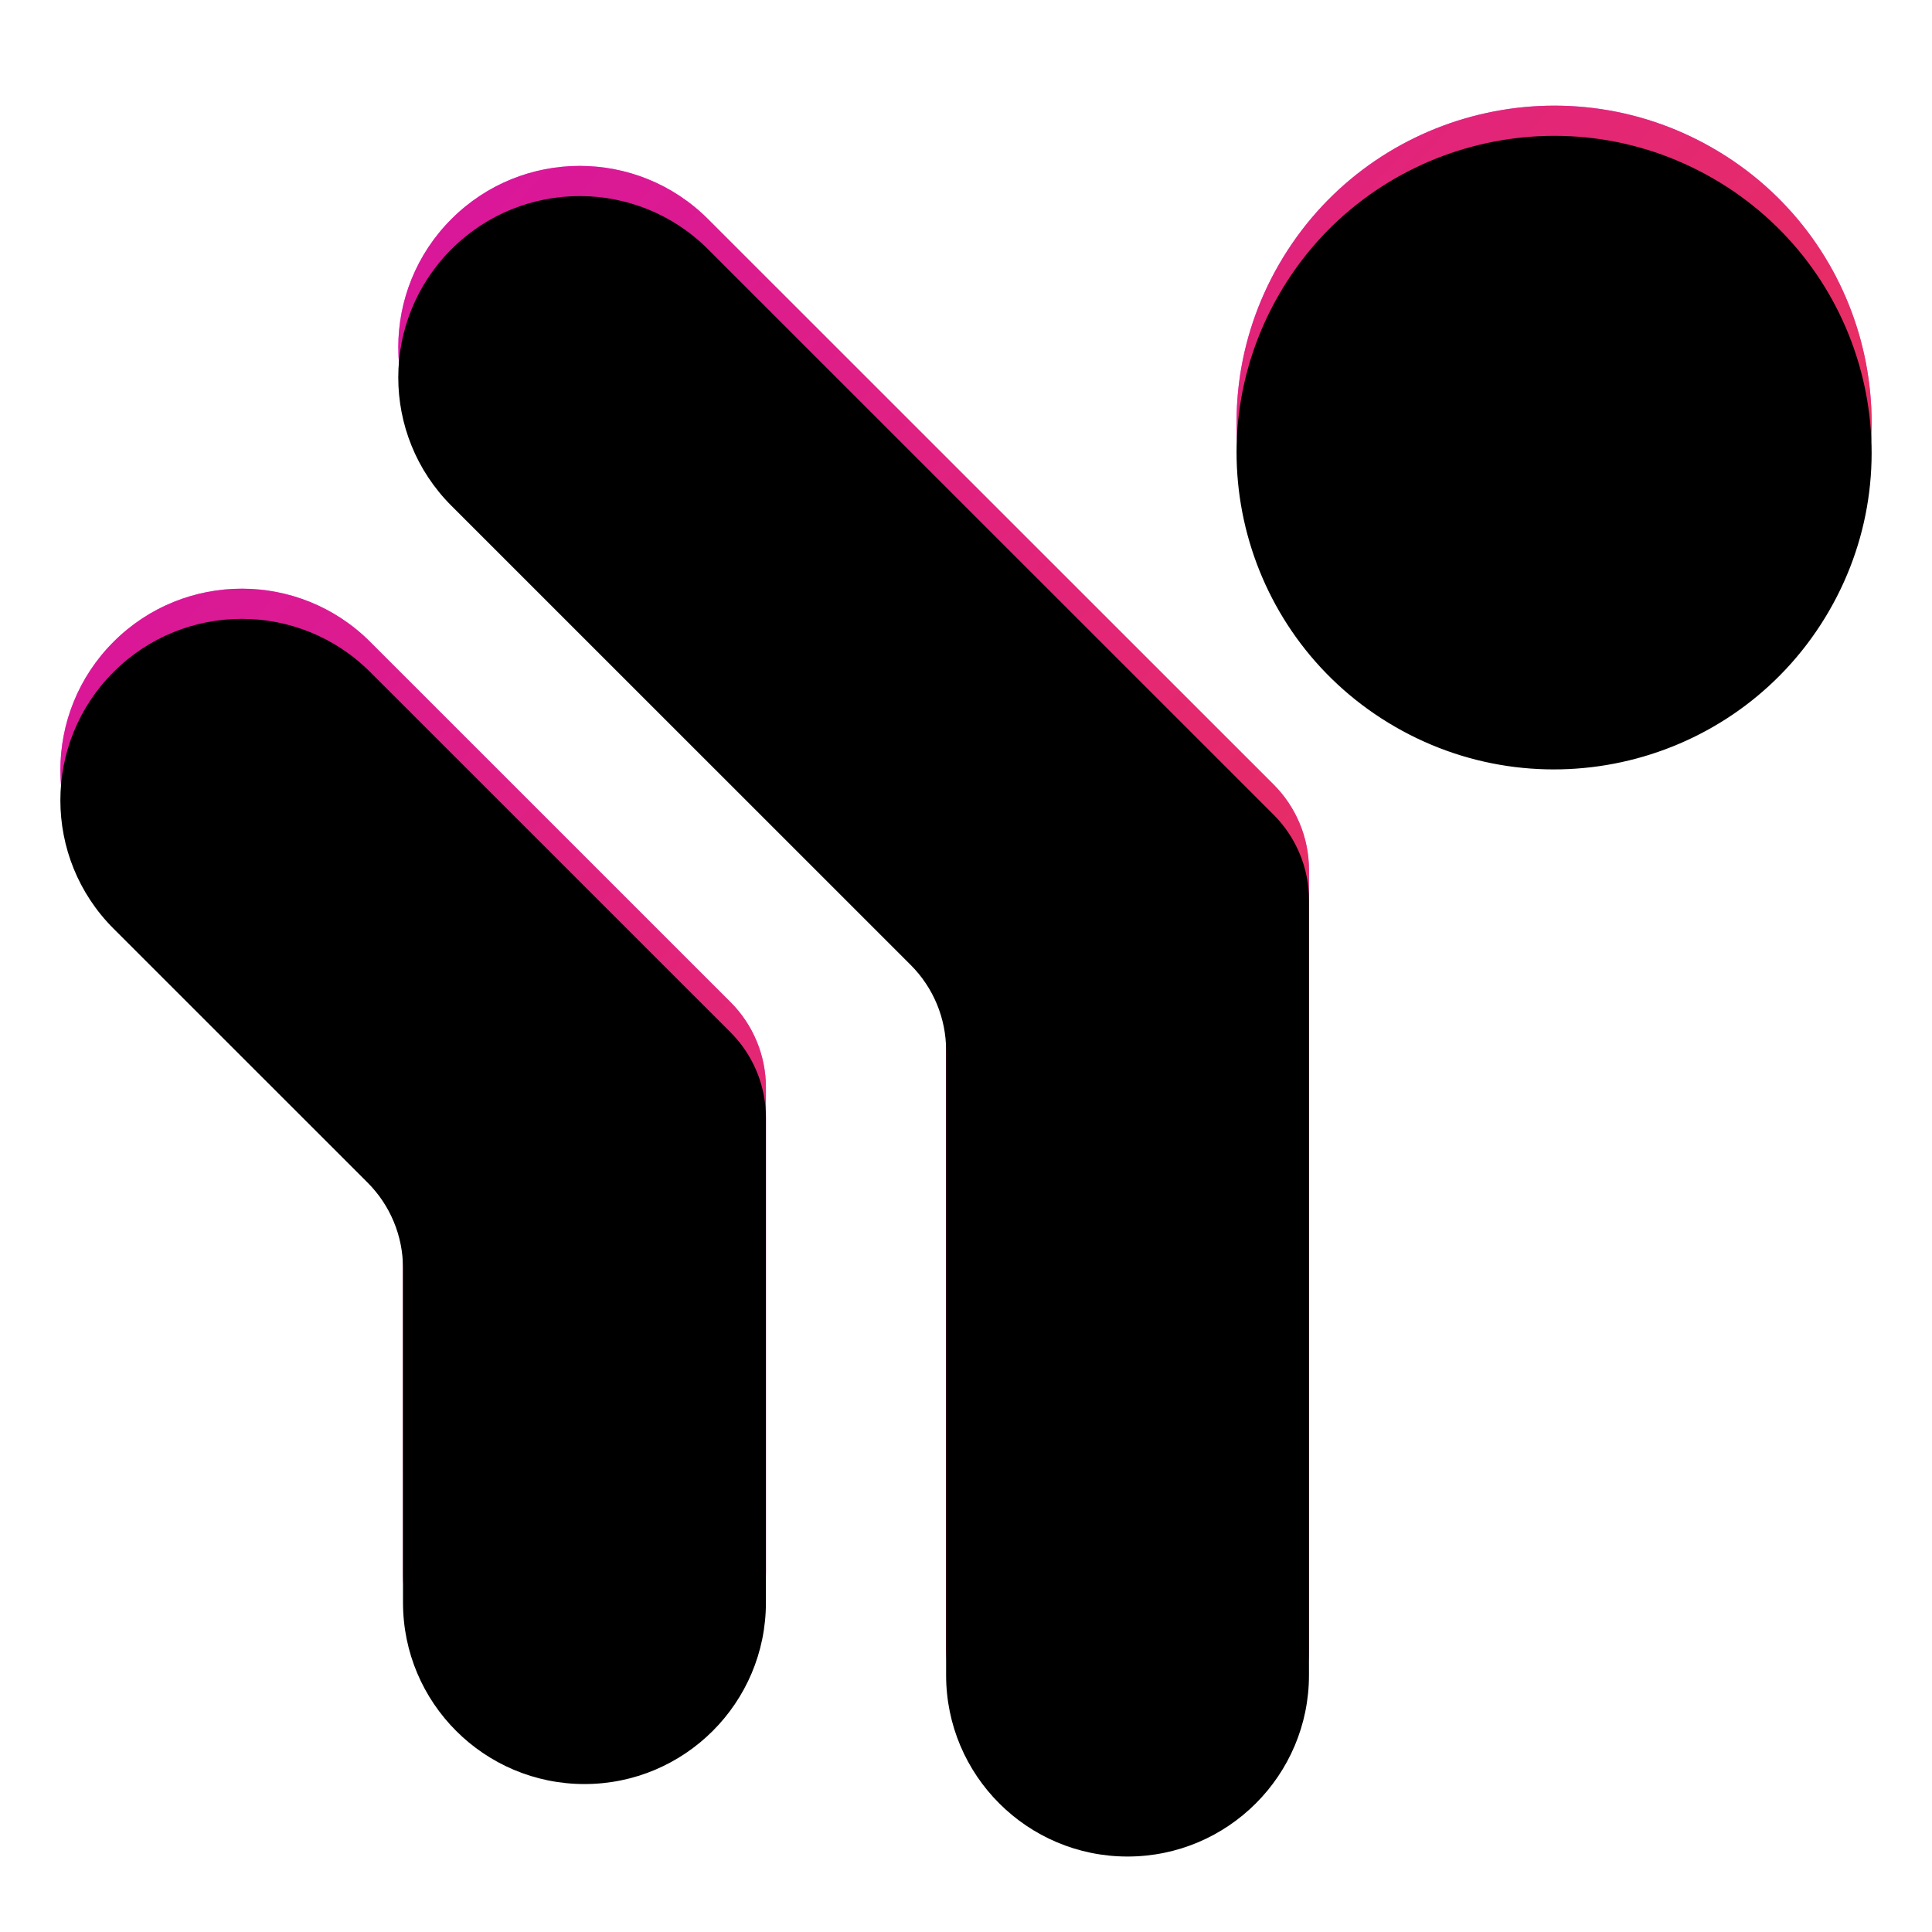 <?xml version="1.0" encoding="UTF-8"?>
<svg width="128px" height="128px" viewBox="0 0 128 128" version="1.1" xmlns="http://www.w3.org/2000/svg" xmlns:xlink="http://www.w3.org/1999/xlink">
    <!-- Generator: Sketch 59.1 (86144) - https://sketch.com -->
    <title>logo-128</title>
    <desc>Created with Sketch.</desc>
    <defs>
        <linearGradient x1="-5.458%" y1="19.571%" x2="56.687%" y2="72.874%" id="linearGradient-1">
            <stop stop-color="#F68AFF" offset="0%"></stop>
            <stop stop-color="#C65AFF" offset="100%"></stop>
        </linearGradient>
        <linearGradient x1="-5.458%" y1="19.571%" x2="56.687%" y2="72.874%" id="linearGradient-2">
            <stop stop-color="#D612A5" offset="0%"></stop>
            <stop stop-color="#E9305E" offset="100%"></stop>
        </linearGradient>
        <path d="M46.907,14.512 L84.38,51.978 C85.88,53.477 86.723,55.511 86.723,57.632 L86.723,108.981 C86.723,115.619 81.341,121 74.703,121 C68.064,121 62.682,115.619 62.682,108.981 L62.682,67.588 C62.682,65.467 61.839,63.434 60.339,61.934 L29.908,31.509 C25.213,26.816 25.213,19.206 29.908,14.512 C34.602,9.818 42.213,9.818 46.907,14.512 Z M24.523,42.522 L48.401,66.396 C49.901,67.895 50.744,69.929 50.744,72.05 L50.744,104.177 C50.744,110.816 45.362,116.198 38.722,116.198 C32.082,116.198 26.7,110.816 26.7,104.177 L26.699,82.008 C26.699,79.888 25.857,77.854 24.357,76.354 L7.521,59.523 C2.826,54.828 2.826,47.217 7.521,42.522 C12.216,37.828 19.828,37.828 24.523,42.522 Z M113.48,9.815 C123.54,15.61 126.987,28.444 121.179,38.48 C115.37,48.517 102.506,51.956 92.446,46.161 C82.386,40.366 78.939,27.533 84.747,17.496 C90.556,7.459 103.42,4.02 113.48,9.815 Z" id="path-3"></path>
        <filter x="-2.5%" y="-2.6%" width="105.0%" height="105.3%" filterUnits="objectBoundingBox" id="filter-4">
            <feGaussianBlur stdDeviation="2" in="SourceAlpha" result="shadowBlurInner1"></feGaussianBlur>
            <feOffset dx="0" dy="2" in="shadowBlurInner1" result="shadowOffsetInner1"></feOffset>
            <feComposite in="shadowOffsetInner1" in2="SourceAlpha" operator="arithmetic" k2="-1" k3="1" result="shadowInnerInner1"></feComposite>
            <feColorMatrix values="0 0 0 0 0   0 0 0 0 0   0 0 0 0 0  0 0 0 0.5 0" type="matrix" in="shadowInnerInner1"></feColorMatrix>
        </filter>
    </defs>
    <g id="logo-128" stroke="none" stroke-width="1" fill="none" fill-rule="evenodd">
        <g id="Combined-Shape-Copy">
            <use fill="url(#linearGradient-1)" fill-rule="evenodd" xlink:href="#path-3"></use>
            <use fill="url(#linearGradient-2)" fill-rule="evenodd" style="mix-blend-mode: hue;" xlink:href="#path-3"></use>
            <use fill="black" fill-opacity="1" filter="url(#filter-4)" xlink:href="#path-3"></use>
        </g>
    </g>
</svg>